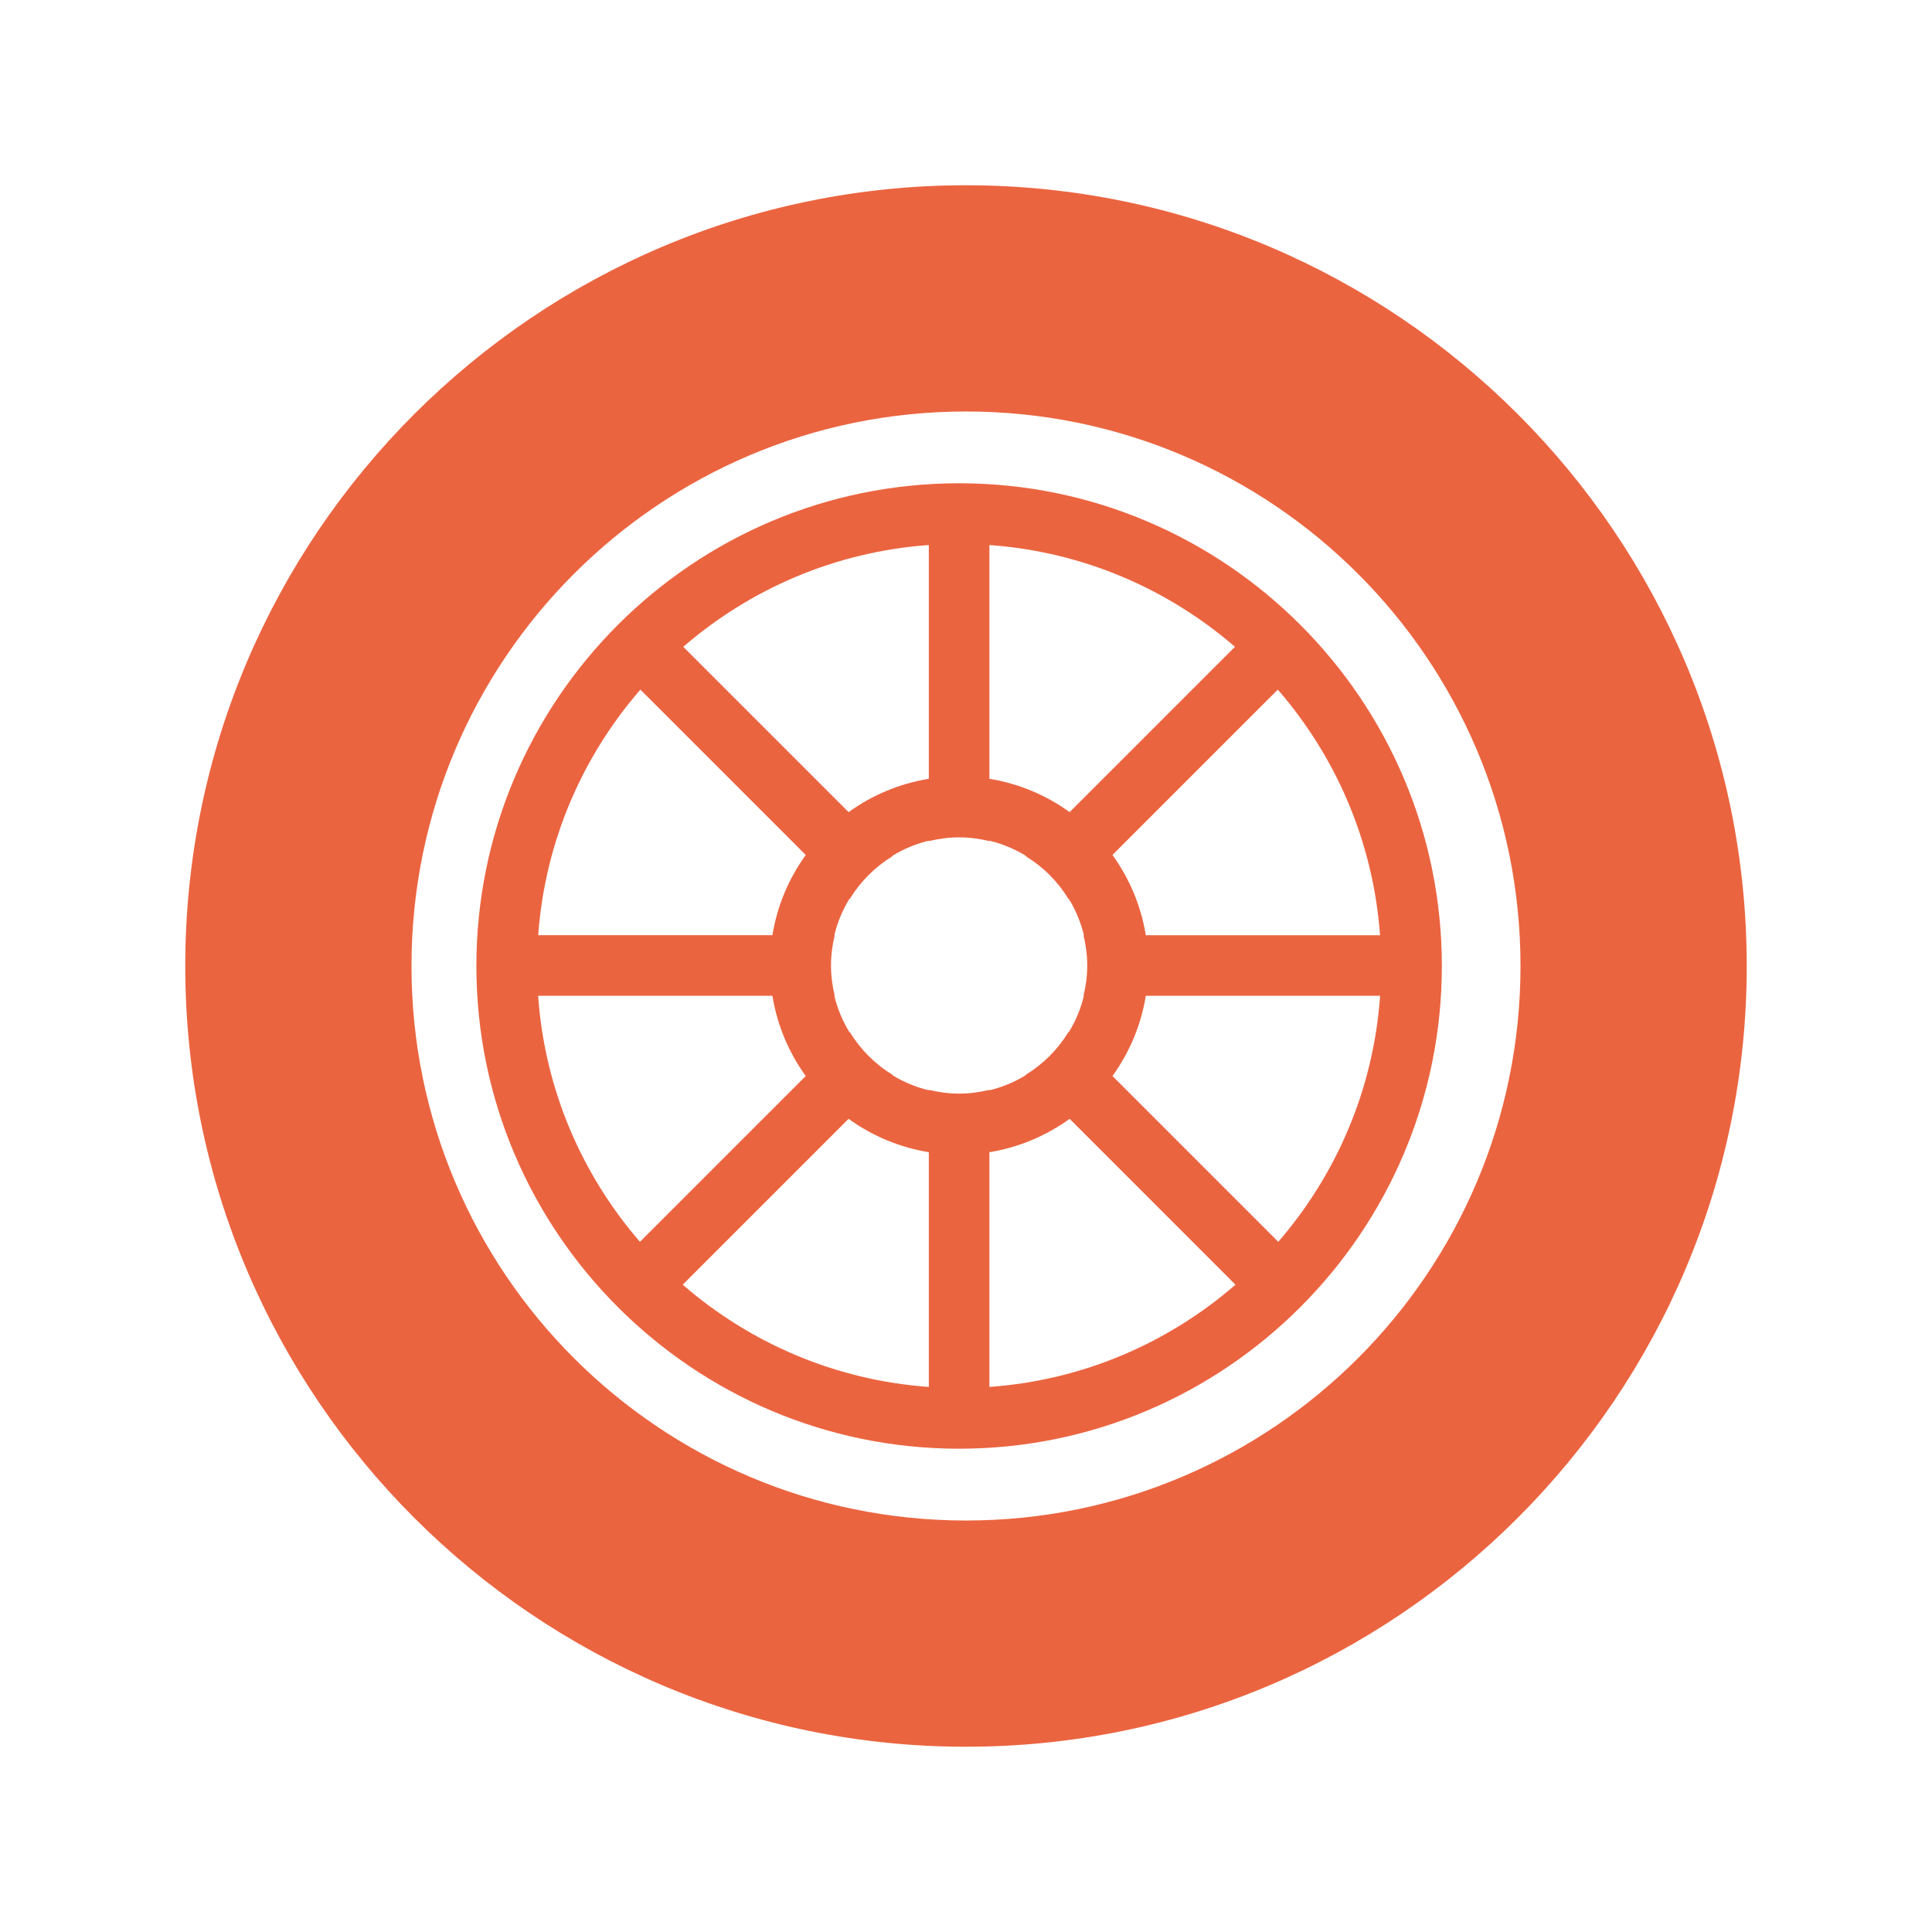 <svg fill="none" height="73" viewBox="0 0 73 73" width="73" xmlns="http://www.w3.org/2000/svg">
    <g filter="url(#filter0_d_289_7709)" id="Group 481">
        <g id="Group">
            <rect fill="white" height="55" id="Rectangle 64" rx="27.5" width="55" x="9" y="7" />
            <path d="M36.5 7C20.234 7 7 20.233 7 36.5C7 52.766 20.234 66 36.5 66C52.766 66 66 52.766 66 36.5C66 20.233 52.766 7 36.5 7ZM36.5 57.452C24.928 57.452 15.548 48.072 15.548 36.5C15.548 24.928 24.928 15.548 36.5 15.548C48.071 15.548 57.452 24.928 57.452 36.5C57.452 48.072 48.071 57.452 36.5 57.452Z"
                fill="#EB6440"
                id="Vector" />
            <path d="M36.24 18.26C26.182 18.26 18 26.442 18 36.499C18 46.557 26.182 54.739 36.24 54.739C46.297 54.739 54.48 46.557 54.48 36.499C54.48 26.442 46.297 18.26 36.24 18.26ZM52.144 35.337H43.294C43.113 34.218 42.671 33.187 42.034 32.305L48.282 26.057C50.475 28.583 51.887 31.801 52.144 35.337ZM37.384 20.594C40.918 20.846 44.135 22.253 46.662 24.44L40.416 30.686C39.534 30.049 38.502 29.608 37.384 29.427V20.594ZM35.095 20.594V29.427C33.977 29.608 32.946 30.049 32.064 30.686L25.817 24.44C28.344 22.253 31.562 20.846 35.095 20.594ZM24.197 26.057L30.445 32.305C29.808 33.187 29.366 34.218 29.186 35.336H20.336C20.592 31.801 22.004 28.583 24.197 26.057ZM20.333 37.625H29.186C29.366 38.743 29.808 39.775 30.445 40.657L24.18 46.922C21.989 44.39 20.581 41.166 20.333 37.625ZM35.095 52.405C31.552 52.152 28.328 50.739 25.797 48.542L32.064 42.275C32.946 42.912 33.977 43.354 35.095 43.535V52.405ZM35.095 41.18V41.197C34.601 41.077 34.138 40.882 33.715 40.623L33.726 40.612C33.066 40.21 32.511 39.655 32.108 38.994L32.097 39.004C31.839 38.582 31.644 38.119 31.524 37.625H31.54C31.451 37.257 31.399 36.875 31.399 36.48C31.399 36.085 31.451 35.703 31.54 35.336H31.524C31.644 34.842 31.839 34.379 32.097 33.957L32.108 33.967C32.511 33.307 33.066 32.752 33.726 32.349L33.715 32.338C34.138 32.08 34.601 31.884 35.095 31.765V31.781C35.463 31.692 35.845 31.639 36.24 31.639C36.635 31.639 37.017 31.692 37.385 31.781V31.765C37.879 31.885 38.342 32.08 38.764 32.338L38.753 32.349C39.414 32.751 39.969 33.306 40.372 33.967L40.382 33.956C40.641 34.379 40.836 34.842 40.956 35.336H40.94C41.029 35.704 41.081 36.086 41.081 36.481C41.081 36.876 41.029 37.258 40.94 37.625H40.956C40.836 38.119 40.641 38.583 40.382 39.005L40.372 38.994C39.969 39.655 39.414 40.21 38.753 40.613L38.764 40.623C38.342 40.882 37.879 41.077 37.385 41.197V41.18C37.017 41.269 36.635 41.322 36.24 41.322C35.845 41.322 35.463 41.27 35.095 41.18ZM37.384 52.405V43.535C38.502 43.354 39.534 42.912 40.416 42.275L46.682 48.542C44.152 50.739 40.927 52.152 37.384 52.405ZM48.299 46.922L42.034 40.657C42.671 39.775 43.113 38.744 43.294 37.625H52.147C51.898 41.166 50.49 44.39 48.299 46.922Z"
                fill="#EB6440"
                id="Vector_2" />
        </g>
    </g>
    <defs>
        <filter color-interpolation-filters="sRGB" filterUnits="userSpaceOnUse" height="73" id="filter0_d_289_7709" width="73"
            x="0" y="0">
            <feFlood flood-opacity="0" result="BackgroundImageFix" />
            <feColorMatrix in="SourceAlpha" result="hardAlpha"
                type="matrix" values="0 0 0 0 0 0 0 0 0 0 0 0 0 0 0 0 0 0 127 0" />
            <feOffset />
            <feGaussianBlur stdDeviation="3.5" />
            <feComposite in2="hardAlpha" operator="out" />
            <feColorMatrix type="matrix" values="0 0 0 0 0 0 0 0 0 0 0 0 0 0 0 0 0 0 0.25 0" />
            <feBlend in2="BackgroundImageFix" mode="normal" result="effect1_dropShadow_289_7709" />
            <feBlend in="SourceGraphic" in2="effect1_dropShadow_289_7709" mode="normal"
                result="shape" />
        </filter>
    </defs>
</svg>
